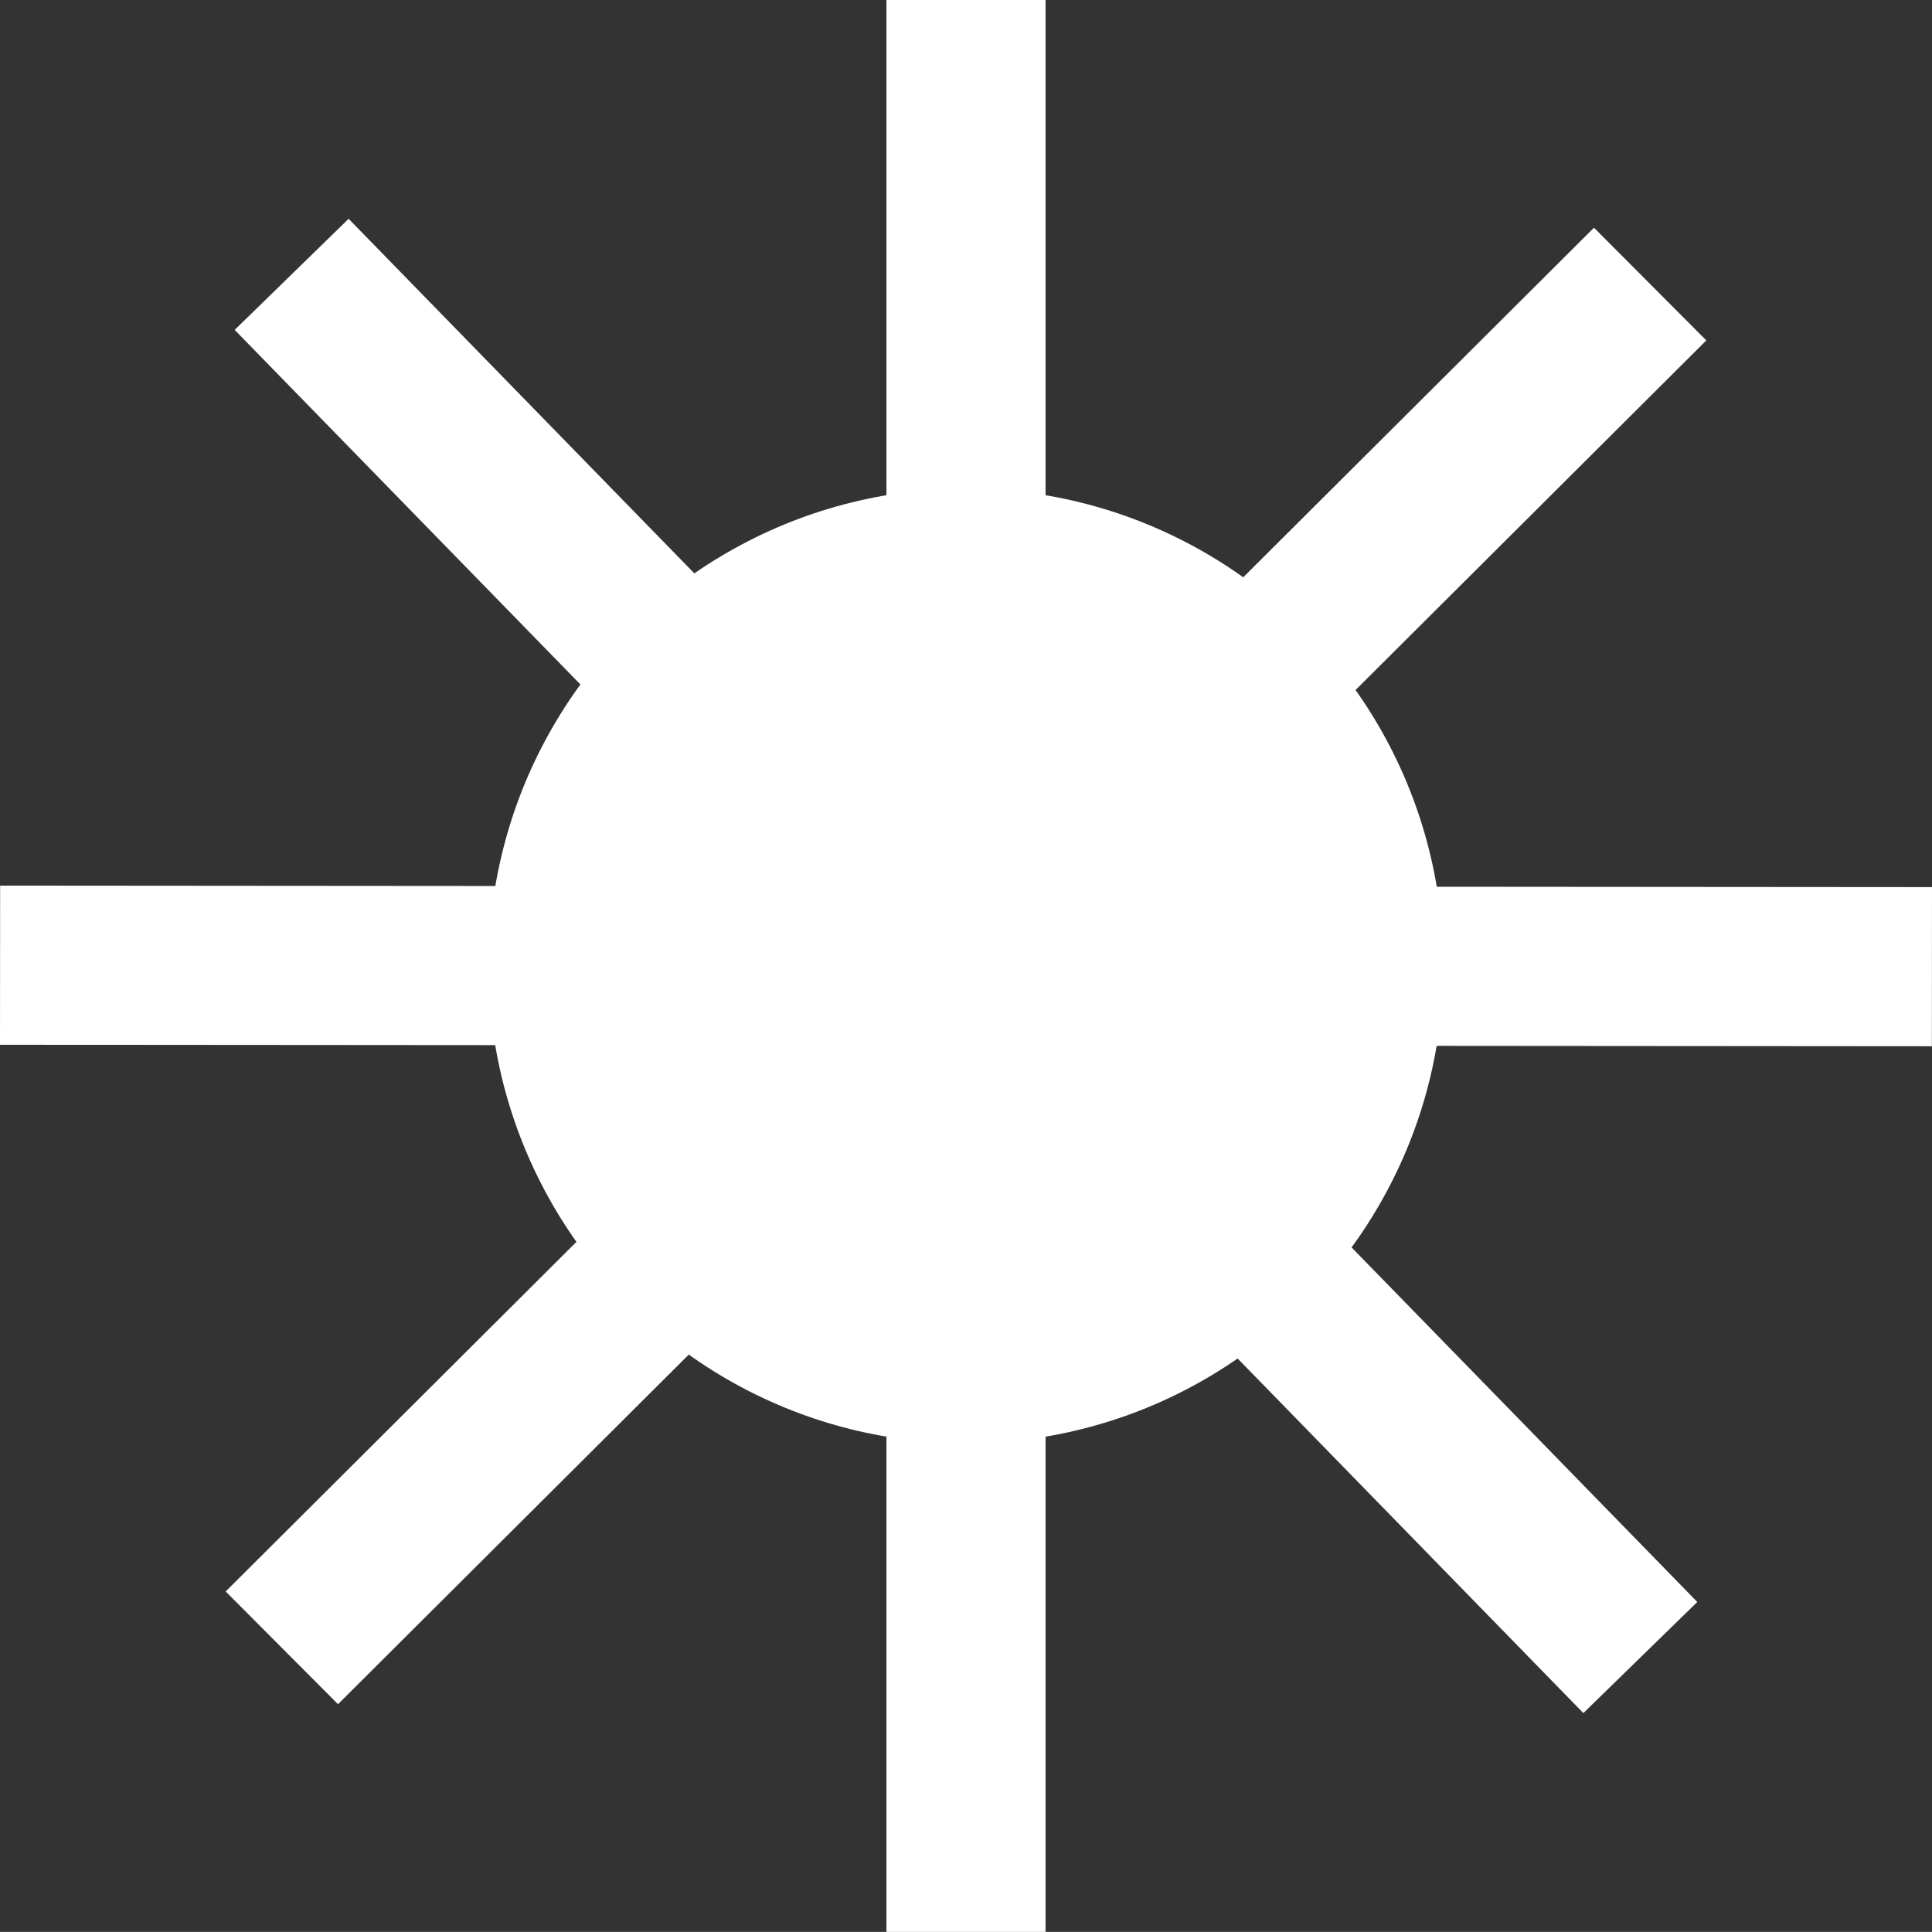 <?xml version="1.0" encoding="UTF-8" standalone="no"?>
<!-- Created with Inkscape (http://www.inkscape.org/) -->

<svg
   width="244.106mm"
   height="244.09mm"
   viewBox="0 0 244.106 244.09"
   version="1.1"
   id="svg1"
   inkscape:export-filename="Light-mode.svg"
   inkscape:export-xdpi="96"
   inkscape:export-ydpi="96"
   xmlns:inkscape="http://www.inkscape.org/namespaces/inkscape"
   xmlns:sodipodi="http://sodipodi.sourceforge.net/DTD/sodipodi-0.dtd"
   xmlns="http://www.w3.org/2000/svg"
   xmlns:svg="http://www.w3.org/2000/svg">
  <rect x="0" y="0" width="244.106" height="244.09" fill="#333333" stroke="none"/>
  <sodipodi:namedview
     id="namedview1"
     pagecolor="#505050"
     bordercolor="#eeeeee"
     borderopacity="1"
     inkscape:showpageshadow="0"
     inkscape:pageopacity="0"
     inkscape:pagecheckerboard="0"
     inkscape:deskcolor="#505050"
     inkscape:document-units="mm" />
  <defs
     id="defs1" />
  <g
     inkscape:label="Layer 1"
     inkscape:groupmode="layer"
     id="layer1"
     transform="translate(18.703,-25.397)">
    <circle
       style="fill:#ffffff;stroke-width:1;stroke-linecap:round;stroke-linejoin:round;stroke-opacity:0.5;paint-order:stroke markers fill"
       id="path1"
       cx="103.35"
       cy="147.442"
       r="60.317" />
    <rect
       style="fill:#ffffff;stroke-width:1.727;stroke-linecap:round;stroke-linejoin:round;stroke-opacity:0.5;paint-order:stroke markers fill"
       id="rect1"
       width="20.106"
       height="244.09"
       x="93.297"
       y="25.397"
       rx="0"
       ry="0" />
    <rect
       style="fill:#ffffff;stroke-width:1.727;stroke-linecap:round;stroke-linejoin:round;stroke-opacity:0.5;paint-order:stroke markers fill"
       id="rect2"
       width="20.106"
       height="244.09"
       x="137.31"
       y="-225.508"
       rx="0"
       ry="0"
       transform="rotate(90.044)" />
    <rect
       style="fill:#ffffff;stroke-width:1.727;stroke-linecap:round;stroke-linejoin:round;stroke-opacity:0.5;paint-order:stroke markers fill"
       id="rect3"
       width="20.106"
       height="244.09"
       x="167.335"
       y="-91.16"
       rx="0"
       ry="0"
       transform="rotate(45.095)" />
    <rect
       style="fill:#ffffff;stroke-width:1.727;stroke-linecap:round;stroke-linejoin:round;stroke-opacity:0.5;paint-order:stroke markers fill"
       id="rect4"
       width="20.106"
       height="244.09"
       x="18.883"
       y="-299.761"
       rx="0"
       ry="0"
       transform="rotate(135.724)" />
  </g>
</svg>

